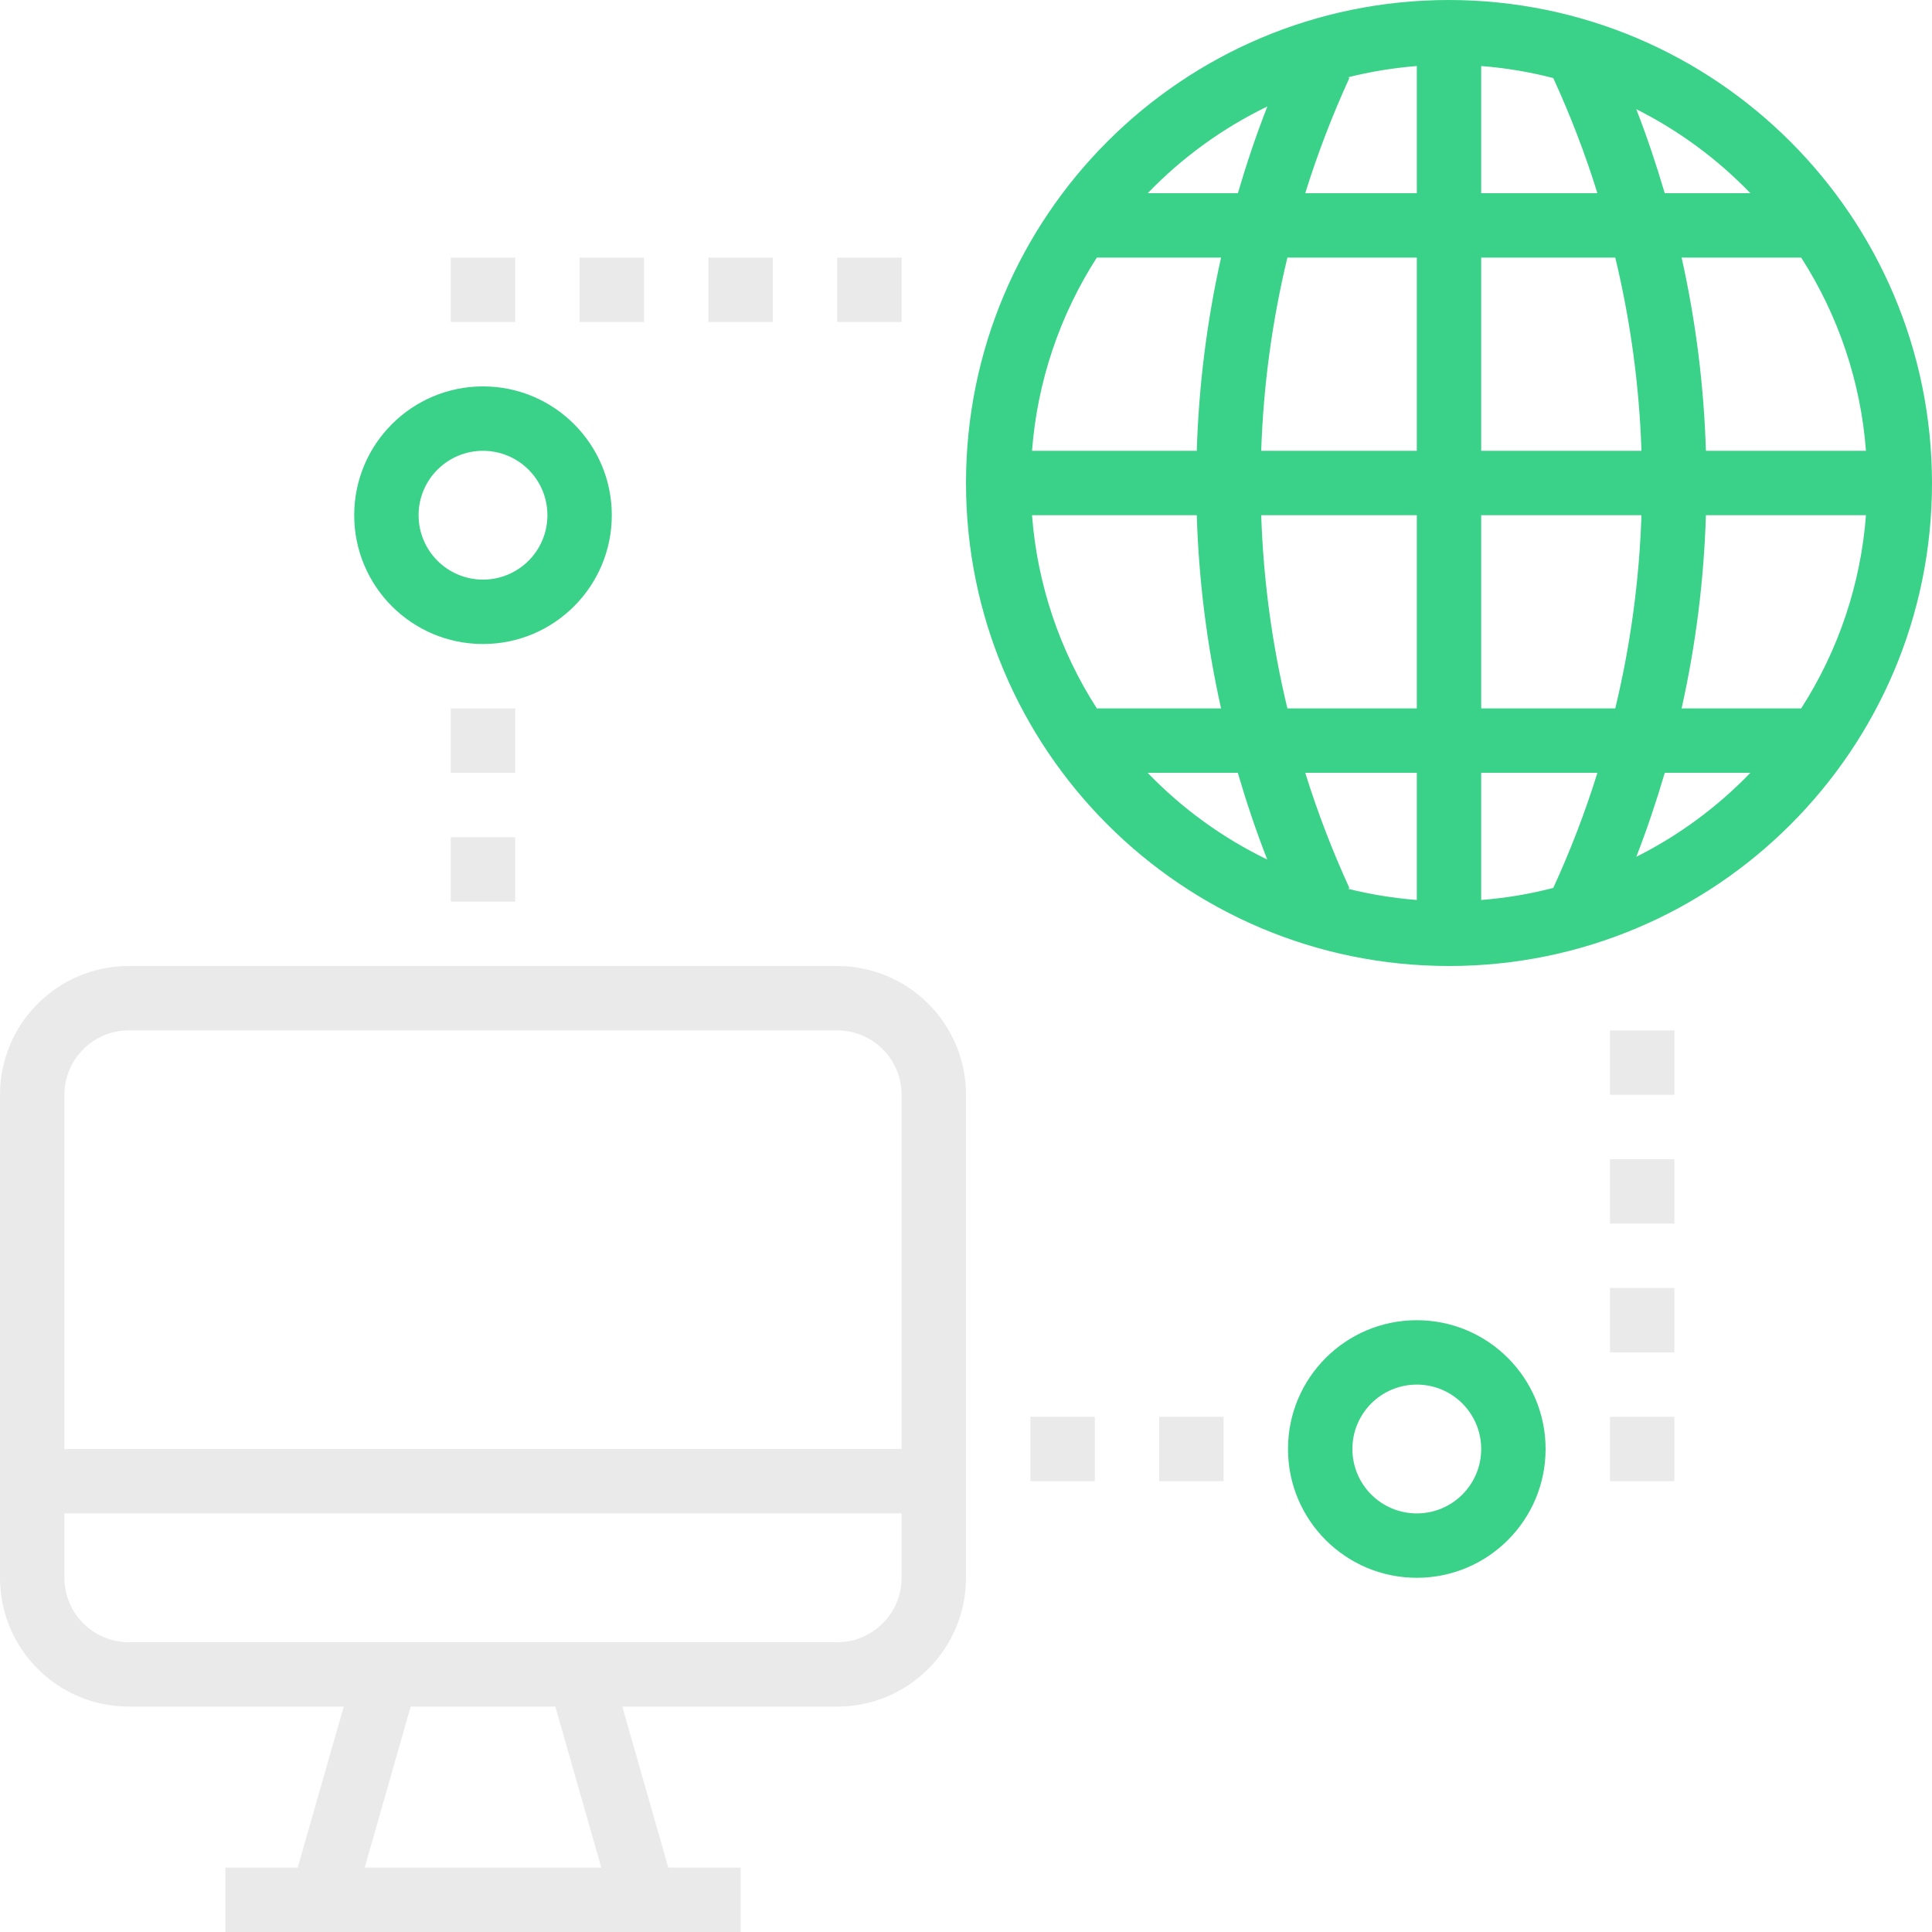 <svg width="80" height="80" viewBox="0 0 80 80" fill="none" xmlns="http://www.w3.org/2000/svg">
<path d="M60 0C48.954 0 40 8.954 40 20C40 31.046 48.954 40 60 40C71.046 40 80 31.046 80 20C79.987 8.959 71.041 0.013 60 0ZM42.734 21.333H49.556C49.638 24.026 49.974 26.704 50.562 29.333H45.417C43.873 26.931 42.95 24.182 42.734 21.333ZM61.333 8V2.734C62.341 2.812 63.341 2.979 64.318 3.233C65.029 4.782 65.64 6.374 66.146 8H61.333ZM66.885 10.667C67.516 13.29 67.88 15.97 67.969 18.667H61.333V10.667H66.885ZM58.667 8H54.047C54.555 6.371 55.166 4.777 55.877 3.225L55.818 3.2C56.753 2.966 57.706 2.81 58.667 2.734V8ZM58.667 10.667V18.667H52.224C52.313 15.97 52.677 13.29 53.308 10.667H58.667ZM49.556 18.667H42.734C42.95 15.818 43.873 13.069 45.417 10.667H50.562C49.974 13.296 49.638 15.974 49.556 18.667ZM52.223 21.333H58.667V29.333H53.308C52.677 26.71 52.313 24.03 52.224 21.333H52.223ZM58.667 32V37.266C57.706 37.191 56.753 37.036 55.818 36.803L55.877 36.775C55.166 35.223 54.555 33.629 54.047 32H58.667ZM61.333 32H66.146C65.64 33.626 65.029 35.218 64.318 36.767C63.341 37.021 62.341 37.188 61.333 37.266V32ZM61.333 29.333V21.333H67.969C67.88 24.03 67.516 26.71 66.885 29.333H61.333ZM70.638 21.333H77.266C77.05 24.182 76.127 26.931 74.583 29.333H69.632C70.219 26.704 70.556 24.026 70.638 21.333ZM70.638 18.667C70.556 15.974 70.219 13.296 69.632 10.667H74.583C76.127 13.069 77.05 15.818 77.266 18.667H70.638ZM72.479 8H68.933C68.589 6.829 68.2 5.667 67.755 4.521C69.515 5.405 71.112 6.581 72.479 8ZM52.479 4.408C52.015 5.591 51.613 6.791 51.258 8H47.525C48.951 6.52 50.628 5.303 52.479 4.408ZM47.521 32H51.255C51.609 33.209 52.01 34.409 52.475 35.592C50.625 34.697 48.947 33.48 47.521 32ZM67.756 35.479C68.201 34.333 68.591 33.171 68.935 32H72.479C71.112 33.419 69.516 34.595 67.756 35.479Z" fill="#3AD189"/>
<path d="M5.333 70.667H14.232L12.327 77.333H9.333V80H30.667V77.333H27.673L25.768 70.667H34.667C37.612 70.667 40 68.279 40 65.333V45.333C40 42.388 37.612 40 34.667 40H5.333C2.388 40 0 42.388 0 45.333V65.333C0 68.279 2.388 70.667 5.333 70.667ZM24.898 77.333H15.102L17.005 70.667H22.995L24.898 77.333ZM34.667 68H5.333C3.86 68 2.667 66.806 2.667 65.333V62.667H37.333V65.333C37.333 66.806 36.14 68 34.667 68ZM5.333 42.667H34.667C36.14 42.667 37.333 43.86 37.333 45.333V60H2.667V45.333C2.667 43.86 3.86 42.667 5.333 42.667Z" fill="#EAEAEA"/>
<path d="M34.667 10.667H37.333V13.333H34.667V10.667Z" fill="#EAEAEA"/>
<path d="M29.333 10.667H32V13.333H29.333V10.667Z" fill="#EAEAEA"/>
<path d="M24 10.667H26.667V13.333H24V10.667Z" fill="#EAEAEA"/>
<path d="M18.667 10.667H21.333V13.333H18.667V10.667Z" fill="#EAEAEA"/>
<path d="M18.667 29.333H21.333V32H18.667V29.333Z" fill="#EAEAEA"/>
<path d="M18.667 34.667H21.333V37.333H18.667V34.667Z" fill="#EAEAEA"/>
<path d="M42.667 58.667H45.333V61.333H42.667V58.667Z" fill="#EAEAEA"/>
<path d="M25.333 21.333C25.333 18.388 22.945 16 20 16C17.055 16 14.667 18.388 14.667 21.333C14.667 24.279 17.055 26.667 20 26.667C22.945 26.667 25.333 24.279 25.333 21.333ZM20 24C18.527 24 17.333 22.806 17.333 21.333C17.333 19.86 18.527 18.667 20 18.667C21.473 18.667 22.667 19.86 22.667 21.333C22.667 22.806 21.473 24 20 24Z" fill="#3AD189"/>
<path d="M64 60C64 57.055 61.612 54.667 58.667 54.667C55.721 54.667 53.333 57.055 53.333 60C53.333 62.945 55.721 65.333 58.667 65.333C61.612 65.333 64 62.945 64 60ZM56 60C56 58.527 57.194 57.333 58.667 57.333C60.14 57.333 61.333 58.527 61.333 60C61.333 61.473 60.14 62.667 58.667 62.667C57.194 62.667 56 61.473 56 60Z" fill="#3AD189"/>
<path d="M48 58.667H50.667V61.333H48V58.667Z" fill="#EAEAEA"/>
<path d="M66.667 58.667H69.333V61.333H66.667V58.667Z" fill="#EAEAEA"/>
<path d="M66.667 53.333H69.333V56H66.667V53.333Z" fill="#EAEAEA"/>
<path d="M66.667 48H69.333V50.667H66.667V48Z" fill="#EAEAEA"/>
<path d="M66.667 42.667H69.333V45.333H66.667V42.667Z" fill="#EAEAEA"/>
</svg>

